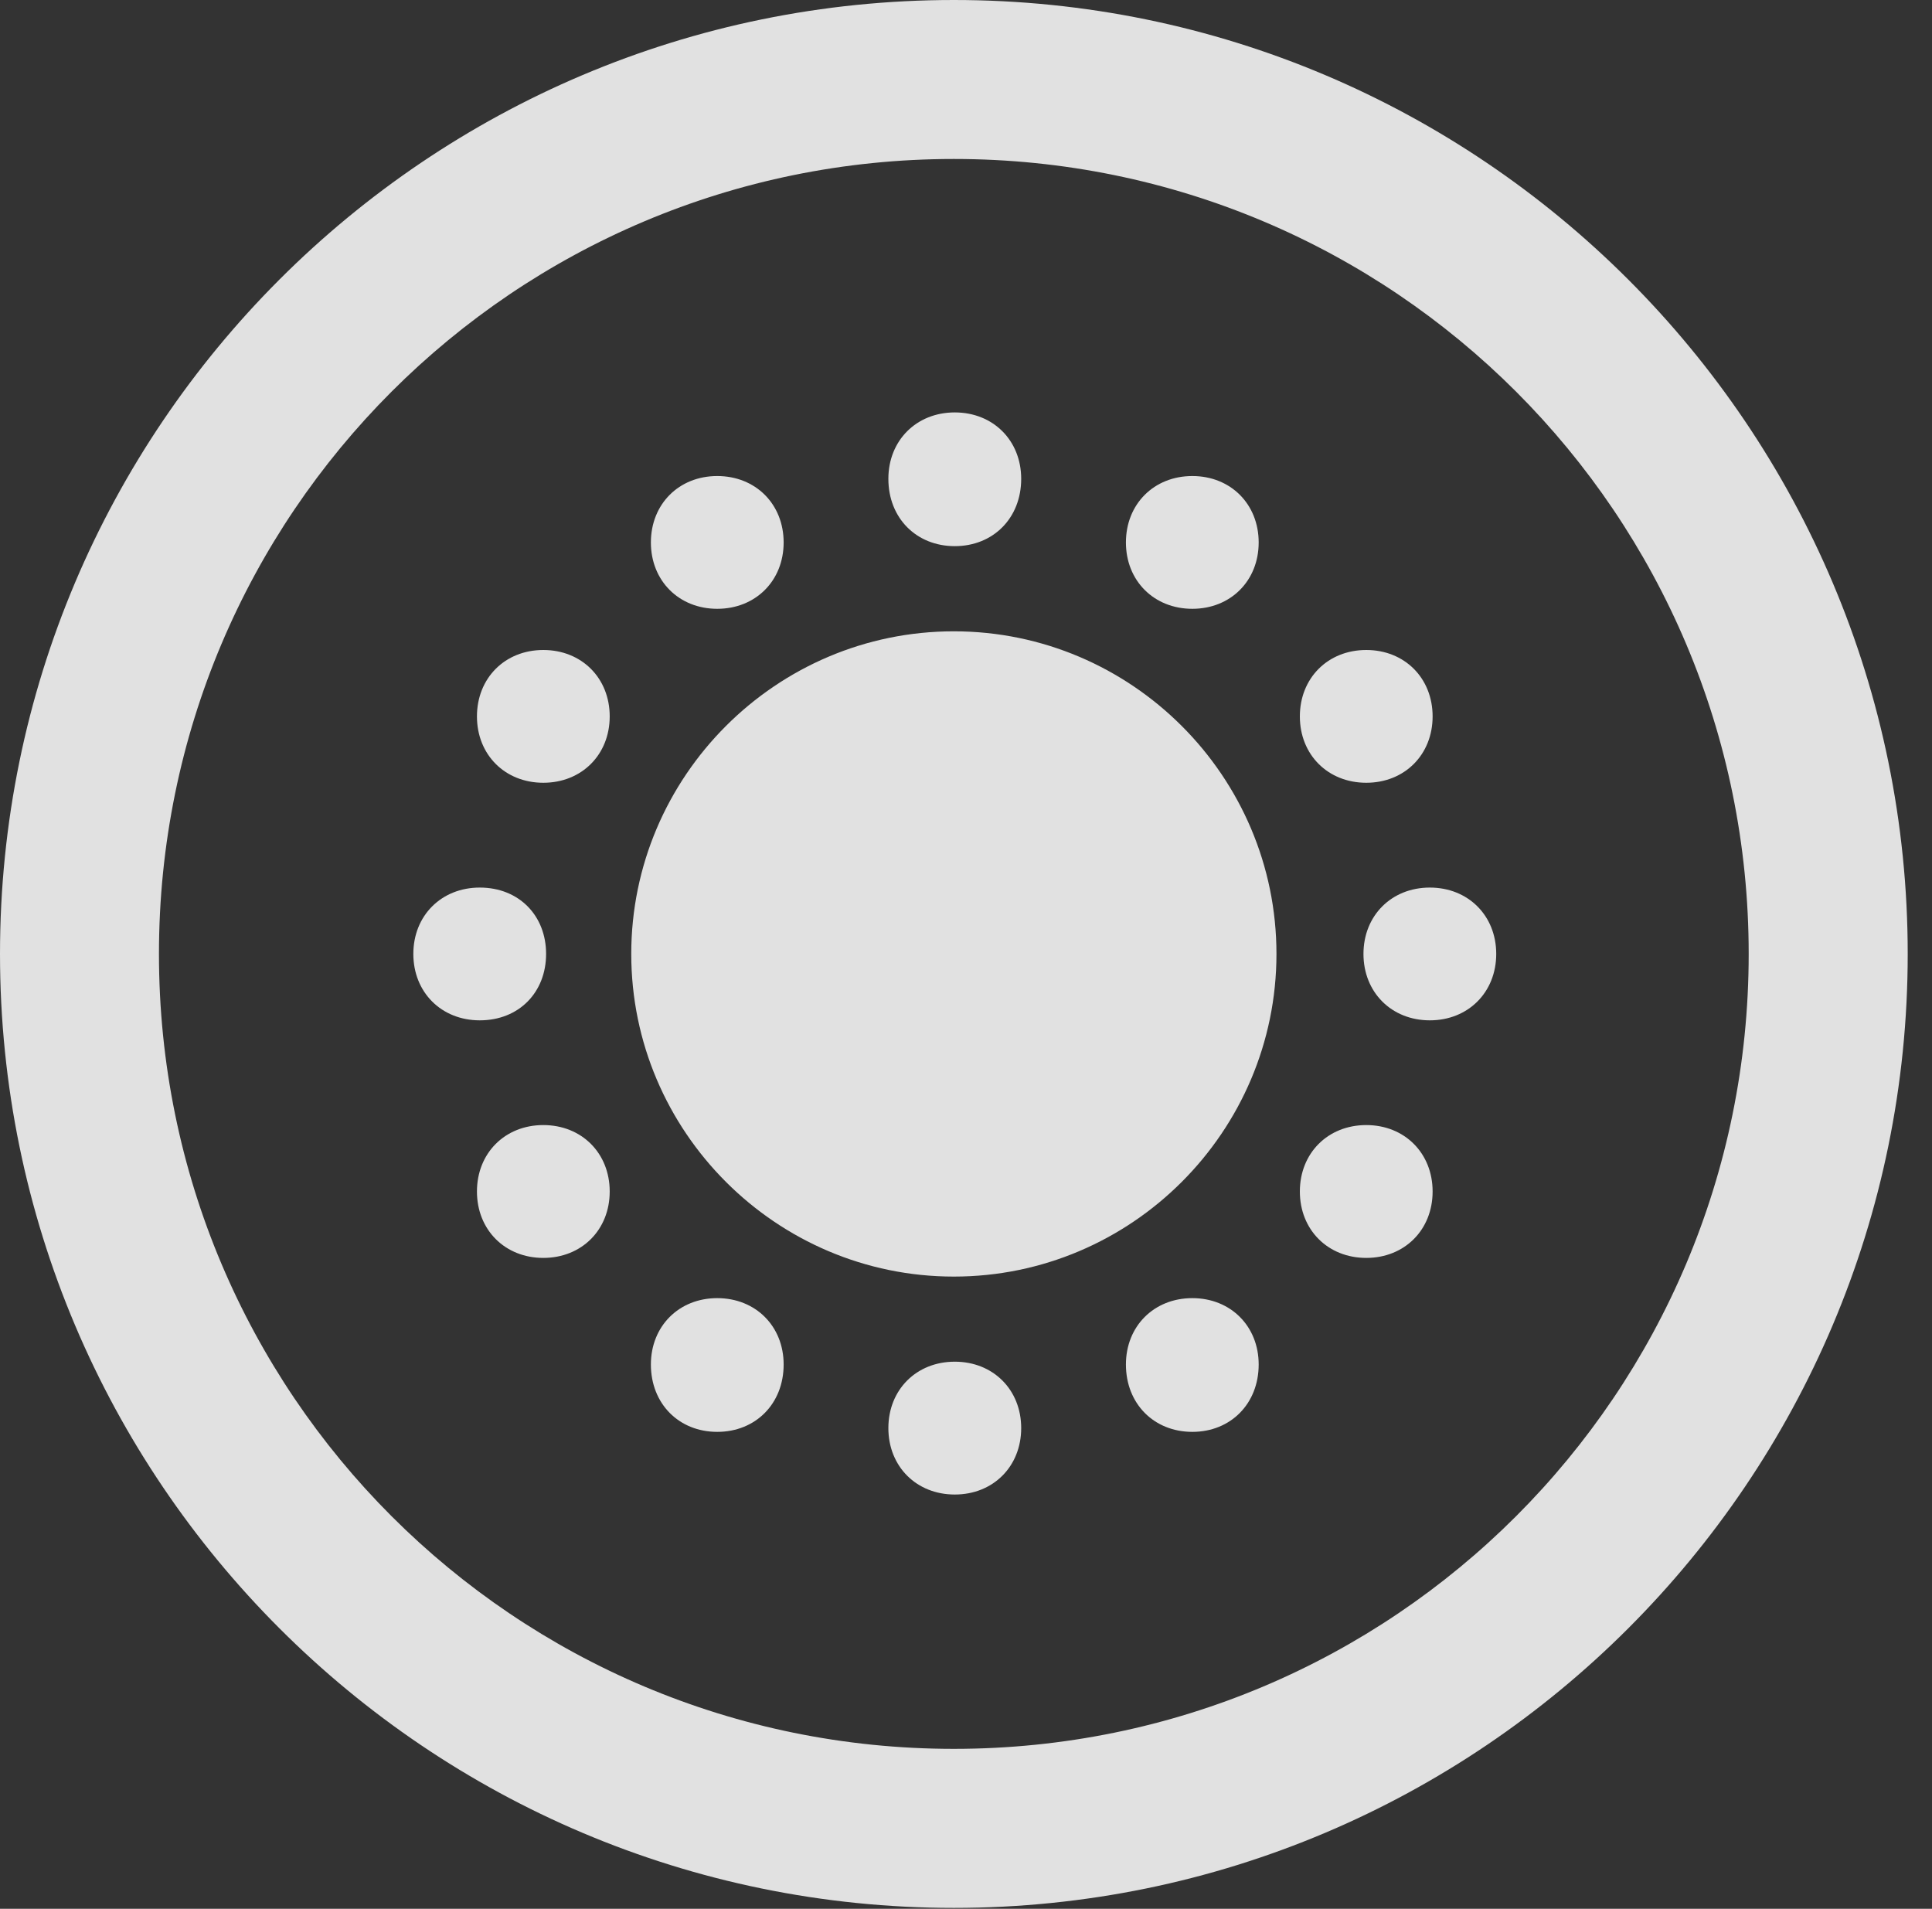 <?xml version="1.0" encoding="UTF-8"?>
<!--Generator: Apple Native CoreSVG 326-->
<!DOCTYPE svg
PUBLIC "-//W3C//DTD SVG 1.1//EN"
       "http://www.w3.org/Graphics/SVG/1.1/DTD/svg11.dtd">
<svg version="1.1" xmlns="http://www.w3.org/2000/svg" xmlns:xlink="http://www.w3.org/1999/xlink" viewBox="0 0 28.246 27.904">
 <rect x="0" y="0" width="28.246" height="27.904" fill="#333333" stroke="none"/>
 <g>
  <rect height="27.904" opacity="0" width="28.246" x="0" y="0"/>
  <path d="M13.945 27.891C21.643 27.891 27.891 21.643 27.891 13.945C27.891 6.248 21.643 0 13.945 0C6.248 0 0 6.248 0 13.945C0 21.643 6.248 27.891 13.945 27.891ZM13.945 25.566C7.52 25.566 2.324 20.371 2.324 13.945C2.324 7.52 7.52 2.324 13.945 2.324C20.371 2.324 25.566 7.52 25.566 13.945C25.566 20.371 20.371 25.566 13.945 25.566Z" fill="white" fill-opacity="0.85"/>
  <path d="M13.945 18.662C16.543 18.662 18.662 16.543 18.662 13.945C18.662 11.348 16.543 9.229 13.945 9.229C11.348 9.229 9.229 11.348 9.229 13.945C9.229 16.543 11.348 18.662 13.945 18.662ZM13.959 7.984C14.52 7.984 14.93 7.574 14.93 7C14.93 6.439 14.52 6.029 13.959 6.029C13.398 6.029 12.988 6.439 12.988 7C12.988 7.574 13.398 7.984 13.959 7.984ZM17.432 8.9C17.992 8.9 18.402 8.49 18.402 7.93C18.402 7.369 17.992 6.959 17.432 6.959C16.871 6.959 16.461 7.369 16.461 7.93C16.461 8.49 16.871 8.9 17.432 8.9ZM19.975 11.443C20.535 11.443 20.945 11.033 20.945 10.473C20.945 9.912 20.535 9.502 19.975 9.502C19.414 9.502 19.004 9.912 19.004 10.473C19.004 11.033 19.414 11.443 19.975 11.443ZM20.904 14.916C21.465 14.916 21.875 14.506 21.875 13.945C21.875 13.385 21.465 12.975 20.904 12.975C20.344 12.975 19.934 13.385 19.934 13.945C19.934 14.506 20.344 14.916 20.904 14.916ZM19.975 18.389C20.535 18.389 20.945 17.979 20.945 17.418C20.945 16.857 20.535 16.447 19.975 16.447C19.414 16.447 19.004 16.857 19.004 17.418C19.004 17.979 19.414 18.389 19.975 18.389ZM17.432 20.932C17.992 20.932 18.402 20.521 18.402 19.947C18.402 19.387 17.992 18.977 17.432 18.977C16.871 18.977 16.461 19.387 16.461 19.947C16.461 20.521 16.871 20.932 17.432 20.932ZM13.959 21.848C14.52 21.848 14.93 21.438 14.93 20.877C14.93 20.316 14.52 19.906 13.959 19.906C13.398 19.906 12.988 20.316 12.988 20.877C12.988 21.438 13.398 21.848 13.959 21.848ZM10.486 20.932C11.047 20.932 11.457 20.521 11.457 19.947C11.457 19.387 11.047 18.977 10.486 18.977C9.926 18.977 9.516 19.387 9.516 19.947C9.516 20.521 9.926 20.932 10.486 20.932ZM7.943 18.389C8.504 18.389 8.914 17.979 8.914 17.418C8.914 16.857 8.504 16.447 7.943 16.447C7.383 16.447 6.973 16.857 6.973 17.418C6.973 17.979 7.383 18.389 7.943 18.389ZM7.014 14.916C7.588 14.916 7.984 14.506 7.984 13.945C7.984 13.385 7.588 12.975 7.014 12.975C6.453 12.975 6.043 13.385 6.043 13.945C6.043 14.506 6.453 14.916 7.014 14.916ZM7.943 11.443C8.504 11.443 8.914 11.033 8.914 10.473C8.914 9.912 8.504 9.502 7.943 9.502C7.383 9.502 6.973 9.912 6.973 10.473C6.973 11.033 7.383 11.443 7.943 11.443ZM10.486 8.9C11.047 8.9 11.457 8.49 11.457 7.93C11.457 7.369 11.047 6.959 10.486 6.959C9.926 6.959 9.516 7.369 9.516 7.93C9.516 8.49 9.926 8.9 10.486 8.9Z" fill="white" fill-opacity="0.85"/>
 </g>
</svg>
